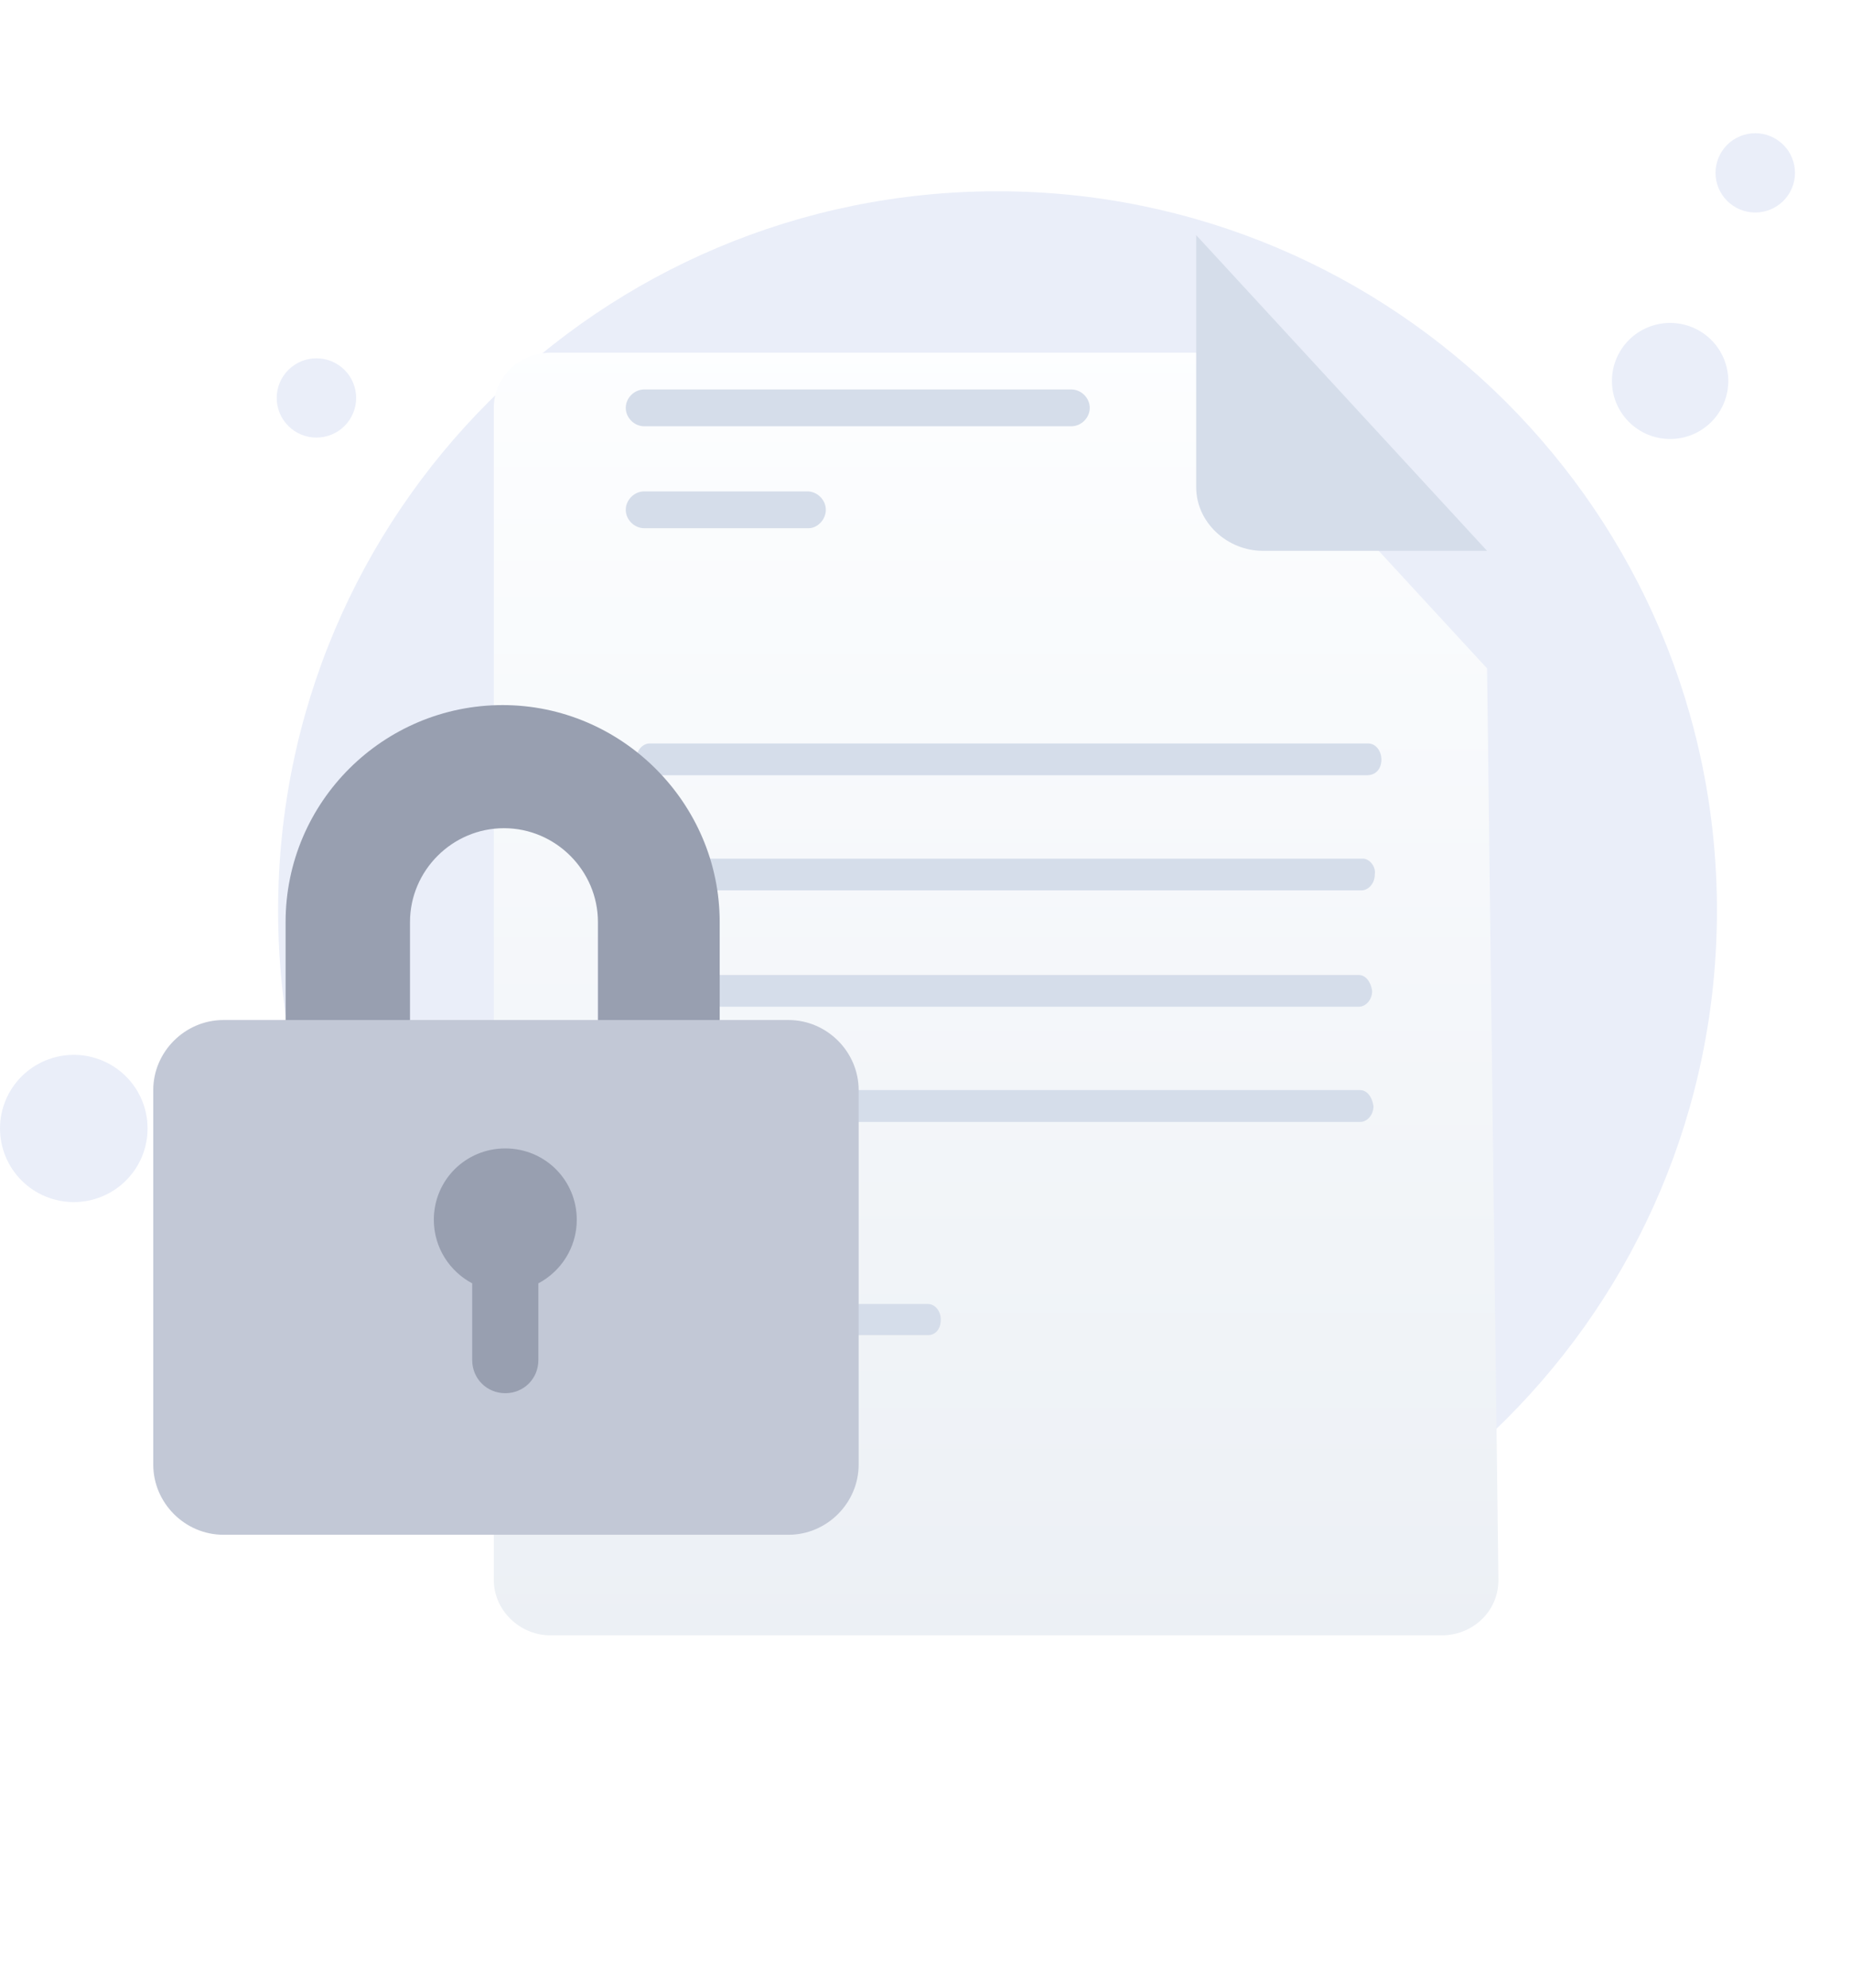 <svg xmlns="http://www.w3.org/2000/svg" xmlns:xlink="http://www.w3.org/1999/xlink" fill="none" version="1.1" width="173.243" height="186" viewBox="0 0 173.243 186"><defs><filter id="master_svg0_35_318" filterUnits="objectBoundingBox" color-interpolation-filters="sRGB" x="-0.468" y="-0.275" width="1.936" height="1.733"><feFlood flood-opacity="0" result="BackgroundImageFix"/><feColorMatrix in="SourceAlpha" type="matrix" values="0 0 0 0 0 0 0 0 0 0 0 0 0 0 0 0 0 0 127 0"/><feOffset dy="11" dx="0"/><feGaussianBlur stdDeviation="11"/><feColorMatrix type="matrix" values="0 0 0 0 0.396 0 0 0 0 0.478 0 0 0 0 0.576 0 0 0 0.27 0"/><feBlend mode="normal" in2="BackgroundImageFix" result="effect1_dropShadow"/><feBlend mode="normal" in="SourceGraphic" in2="effect1_dropShadow" result="shape"/></filter><linearGradient x1="0.5" y1="-0.023" x2="0.5" y2="1.011" id="master_svg1__054548"><stop offset="0%" stop-color="#FDFEFF" stop-opacity="1"/><stop offset="99.64%" stop-color="#ECF0F5" stop-opacity="1"/></linearGradient></defs><g><g><path d="M93.363,152.463C130.549,152.463,160.696,122.398,160.696,85.18C160.696,47.961,130.416,17.895,93.363,17.895C56.177,17.895,26.03,47.961,26.03,85.18C26.03,122.398,56.177,152.463,93.363,152.463Z" fill="#EAEEF9" fill-opacity="1"/></g><g><path d="M161.758,35.642Q161.758,35.775,161.752,35.909Q161.745,36.042,161.732,36.174Q161.719,36.307,161.699,36.439Q161.68,36.571,161.653,36.702Q161.627,36.832,161.595,36.962Q161.562,37.091,161.524,37.218Q161.485,37.346,161.44,37.472Q161.395,37.597,161.344,37.72Q161.292,37.843,161.235,37.964Q161.178,38.084,161.115,38.202Q161.052,38.32,160.983,38.434Q160.915,38.548,160.84,38.659Q160.766,38.77,160.687,38.877Q160.607,38.984,160.522,39.087Q160.437,39.19,160.348,39.289Q160.258,39.388,160.163,39.482Q160.069,39.576,159.97,39.666Q159.871,39.755,159.767,39.84Q159.664,39.924,159.557,40.004Q159.449,40.083,159.338,40.157Q159.227,40.231,159.112,40.3Q158.998,40.368,158.88,40.431Q158.762,40.494,158.641,40.551Q158.52,40.608,158.397,40.659Q158.273,40.71,158.147,40.755Q158.022,40.8,157.894,40.839Q157.766,40.877,157.636,40.91Q157.506,40.942,157.375,40.968Q157.244,40.994,157.112,41.014Q156.98,41.033,156.847,41.046Q156.714,41.059,156.58,41.066Q156.447,41.072,156.313,41.072Q156.179,41.072,156.046,41.066Q155.912,41.059,155.779,41.046Q155.646,41.033,155.514,41.014Q155.382,40.994,155.251,40.968Q155.12,40.942,154.99,40.91Q154.86,40.877,154.732,40.839Q154.604,40.8,154.479,40.755Q154.353,40.71,154.229,40.659Q154.106,40.608,153.985,40.551Q153.864,40.494,153.746,40.431Q153.628,40.368,153.514,40.3Q153.399,40.231,153.288,40.157Q153.177,40.083,153.069,40.004Q152.962,39.924,152.859,39.84Q152.755,39.755,152.656,39.666Q152.557,39.576,152.463,39.482Q152.368,39.388,152.279,39.289Q152.189,39.19,152.104,39.087Q152.019,38.984,151.94,38.877Q151.86,38.77,151.786,38.659Q151.711,38.548,151.643,38.434Q151.574,38.32,151.511,38.202Q151.448,38.084,151.391,37.964Q151.334,37.843,151.282,37.72Q151.231,37.597,151.186,37.472Q151.141,37.346,151.102,37.218Q151.064,37.091,151.031,36.962Q150.999,36.832,150.973,36.702Q150.947,36.571,150.927,36.439Q150.907,36.307,150.894,36.174Q150.881,36.042,150.875,35.909Q150.868,35.775,150.868,35.642Q150.868,35.509,150.875,35.376Q150.881,35.243,150.894,35.11Q150.907,34.977,150.927,34.845Q150.947,34.713,150.973,34.583Q150.999,34.452,151.031,34.323Q151.064,34.193,151.102,34.066Q151.141,33.938,151.186,33.813Q151.231,33.687,151.282,33.564Q151.334,33.441,151.391,33.32Q151.448,33.2,151.511,33.082Q151.574,32.965,151.643,32.85Q151.711,32.736,151.786,32.625Q151.86,32.514,151.94,32.407Q152.019,32.3,152.104,32.197Q152.189,32.094,152.279,31.995Q152.368,31.897,152.463,31.802Q152.557,31.708,152.656,31.618Q152.755,31.529,152.859,31.444Q152.962,31.36,153.069,31.28Q153.177,31.201,153.288,31.127Q153.399,31.053,153.514,30.984Q153.628,30.916,153.746,30.853Q153.864,30.79,153.985,30.733Q154.106,30.676,154.229,30.625Q154.353,30.574,154.479,30.529Q154.604,30.484,154.732,30.446Q154.86,30.407,154.99,30.375Q155.12,30.342,155.251,30.316Q155.382,30.29,155.514,30.271Q155.646,30.251,155.779,30.238Q155.912,30.225,156.046,30.218Q156.179,30.212,156.313,30.212Q156.447,30.212,156.58,30.218Q156.714,30.225,156.847,30.238Q156.98,30.251,157.112,30.271Q157.244,30.29,157.375,30.316Q157.506,30.342,157.636,30.375Q157.766,30.407,157.894,30.446Q158.022,30.484,158.147,30.529Q158.273,30.574,158.397,30.625Q158.52,30.676,158.641,30.733Q158.762,30.79,158.88,30.853Q158.998,30.916,159.112,30.984Q159.227,31.053,159.338,31.127Q159.449,31.201,159.557,31.28Q159.664,31.36,159.767,31.444Q159.871,31.529,159.97,31.618Q160.069,31.708,160.163,31.802Q160.258,31.897,160.348,31.995Q160.437,32.094,160.522,32.197Q160.607,32.3,160.687,32.407Q160.766,32.514,160.84,32.625Q160.915,32.736,160.983,32.85Q161.052,32.965,161.115,33.082Q161.178,33.2,161.235,33.32Q161.292,33.441,161.344,33.564Q161.395,33.687,161.44,33.813Q161.485,33.938,161.524,34.066Q161.562,34.193,161.595,34.323Q161.627,34.452,161.653,34.583Q161.68,34.713,161.699,34.845Q161.719,34.977,161.732,35.11Q161.745,35.243,161.752,35.376Q161.758,35.509,161.758,35.642Z" fill="#EAEEF9" fill-opacity="1"/></g><g><path d="M168,16.172Q168,16.354,167.982,16.536Q167.964,16.717,167.929,16.896Q167.893,17.074,167.84,17.249Q167.787,17.423,167.717,17.591Q167.647,17.76,167.561,17.92Q167.475,18.081,167.373,18.233Q167.272,18.384,167.156,18.525Q167.04,18.666,166.911,18.795Q166.782,18.923,166.64,19.039Q166.499,19.155,166.347,19.256Q166.195,19.357,166.034,19.443Q165.873,19.529,165.704,19.599Q165.536,19.668,165.361,19.721Q165.186,19.774,165.007,19.81Q164.828,19.845,164.646,19.863Q164.464,19.881,164.281,19.881Q164.099,19.881,163.917,19.863Q163.735,19.845,163.556,19.81Q163.377,19.774,163.202,19.721Q163.027,19.668,162.858,19.599Q162.69,19.529,162.528,19.443Q162.367,19.357,162.215,19.256Q162.064,19.155,161.922,19.039Q161.781,18.923,161.652,18.795Q161.523,18.666,161.407,18.525Q161.291,18.384,161.19,18.233Q161.088,18.081,161.002,17.92Q160.916,17.76,160.846,17.591Q160.776,17.423,160.723,17.249Q160.67,17.074,160.634,16.896Q160.599,16.717,160.581,16.536Q160.563,16.354,160.563,16.172Q160.563,15.99,160.581,15.809Q160.599,15.627,160.634,15.449Q160.67,15.27,160.723,15.096Q160.776,14.921,160.846,14.753Q160.916,14.585,161.002,14.424Q161.088,14.263,161.19,14.112Q161.291,13.96,161.407,13.82Q161.523,13.679,161.652,13.55Q161.781,13.421,161.922,13.306Q162.064,13.19,162.215,13.089Q162.367,12.988,162.528,12.902Q162.69,12.816,162.858,12.746Q163.027,12.676,163.202,12.623Q163.377,12.571,163.556,12.535Q163.735,12.499,163.917,12.482Q164.099,12.464,164.281,12.464Q164.464,12.464,164.646,12.482Q164.828,12.499,165.007,12.535Q165.186,12.571,165.361,12.623Q165.536,12.676,165.704,12.746Q165.873,12.816,166.034,12.902Q166.195,12.988,166.347,13.089Q166.499,13.19,166.64,13.306Q166.782,13.421,166.911,13.55Q167.04,13.679,167.156,13.82Q167.272,13.96,167.373,14.112Q167.475,14.263,167.561,14.424Q167.647,14.585,167.717,14.753Q167.787,14.921,167.84,15.096Q167.893,15.27,167.929,15.449Q167.964,15.627,167.982,15.809Q168,15.99,168,16.172Z" fill="#EAEEF9" fill-opacity="1"/></g><g><path d="M33.334,37.232Q33.334,37.414,33.316,37.595Q33.299,37.776,33.263,37.955Q33.227,38.134,33.174,38.308Q33.121,38.482,33.051,38.651Q32.981,38.819,32.895,38.98Q32.809,39.14,32.708,39.292Q32.606,39.443,32.49,39.584Q32.374,39.725,32.245,39.854Q32.116,39.983,31.975,40.098Q31.834,40.214,31.682,40.315Q31.53,40.416,31.369,40.502Q31.208,40.588,31.039,40.658Q30.87,40.727,30.695,40.78Q30.52,40.833,30.341,40.869Q30.162,40.904,29.98,40.922Q29.798,40.94,29.616,40.94Q29.433,40.94,29.251,40.922Q29.07,40.904,28.89,40.869Q28.711,40.833,28.536,40.78Q28.362,40.727,28.193,40.658Q28.024,40.588,27.863,40.502Q27.702,40.416,27.55,40.315Q27.398,40.214,27.257,40.098Q27.116,39.983,26.986,39.854Q26.857,39.725,26.741,39.584Q26.625,39.443,26.524,39.292Q26.422,39.14,26.336,38.98Q26.25,38.819,26.18,38.651Q26.11,38.482,26.057,38.308Q26.004,38.134,25.969,37.955Q25.933,37.776,25.915,37.595Q25.897,37.414,25.897,37.232Q25.897,37.049,25.915,36.868Q25.933,36.687,25.969,36.508Q26.004,36.329,26.057,36.155Q26.11,35.981,26.18,35.812Q26.25,35.644,26.336,35.483Q26.422,35.323,26.524,35.171Q26.625,35.02,26.741,34.879Q26.857,34.738,26.986,34.609Q27.116,34.48,27.257,34.365Q27.398,34.249,27.55,34.148Q27.702,34.047,27.863,33.961Q28.024,33.875,28.193,33.805Q28.362,33.736,28.536,33.683Q28.711,33.63,28.89,33.594Q29.07,33.559,29.251,33.541Q29.433,33.523,29.616,33.523Q29.798,33.523,29.98,33.541Q30.162,33.559,30.341,33.594Q30.52,33.63,30.695,33.683Q30.87,33.736,31.039,33.805Q31.208,33.875,31.369,33.961Q31.53,34.047,31.682,34.148Q31.834,34.249,31.975,34.365Q32.116,34.48,32.245,34.609Q32.374,34.738,32.49,34.879Q32.606,35.02,32.708,35.171Q32.809,35.323,32.895,35.483Q32.981,35.644,33.051,35.812Q33.121,35.981,33.174,36.155Q33.227,36.329,33.263,36.508Q33.299,36.687,33.316,36.868Q33.334,37.049,33.334,37.232Z" fill="#EAEEF9" fill-opacity="1"/></g><g><path d="M13.812,105.577Q13.812,105.746,13.803,105.915Q13.795,106.084,13.779,106.252Q13.762,106.421,13.737,106.588Q13.712,106.755,13.679,106.921Q13.646,107.087,13.605,107.251Q13.564,107.415,13.514,107.577Q13.465,107.738,13.408,107.897Q13.351,108.057,13.286,108.213Q13.221,108.369,13.149,108.522Q13.076,108.675,12.996,108.824Q12.916,108.973,12.829,109.118Q12.742,109.263,12.648,109.404Q12.554,109.544,12.453,109.68Q12.352,109.816,12.244,109.946Q12.137,110.077,12.023,110.202Q11.909,110.328,11.789,110.447Q11.669,110.567,11.544,110.68Q11.418,110.794,11.287,110.901Q11.156,111.008,11.02,111.109Q10.884,111.21,10.743,111.304Q10.602,111.398,10.456,111.485Q10.311,111.572,10.161,111.651Q10.012,111.731,9.859,111.803Q9.705,111.876,9.549,111.94Q9.392,112.005,9.232,112.062Q9.073,112.119,8.911,112.168Q8.748,112.217,8.584,112.258Q8.419,112.299,8.253,112.332Q8.087,112.365,7.919,112.39Q7.752,112.415,7.583,112.431Q7.414,112.448,7.245,112.456Q7.075,112.465,6.906,112.465Q6.736,112.465,6.567,112.456Q6.398,112.448,6.229,112.431Q6.06,112.415,5.893,112.39Q5.725,112.365,5.559,112.332Q5.392,112.299,5.228,112.258Q5.063,112.217,4.901,112.168Q4.739,112.119,4.579,112.062Q4.42,112.005,4.263,111.94Q4.107,111.876,3.953,111.803Q3.8,111.731,3.651,111.651Q3.501,111.572,3.356,111.485Q3.21,111.398,3.069,111.304Q2.928,111.21,2.792,111.109Q2.656,111.008,2.525,110.901Q2.394,110.794,2.268,110.68Q2.143,110.567,2.023,110.447Q1.903,110.328,1.789,110.202Q1.675,110.077,1.568,109.946Q1.46,109.816,1.359,109.68Q1.258,109.544,1.164,109.404Q1.07,109.263,0.983,109.118Q0.895,108.973,0.815,108.824Q0.736,108.675,0.663,108.522Q0.591,108.369,0.526,108.213Q0.461,108.057,0.404,107.897Q0.347,107.738,0.297,107.577Q0.248,107.415,0.207,107.251Q0.166,107.087,0.133,106.921Q0.1,106.755,0.075,106.588Q0.05,106.421,0.033,106.252Q0.017,106.084,0.008,105.915Q0,105.746,0,105.577Q0,105.408,0.008,105.239Q0.017,105.07,0.033,104.902Q0.05,104.734,0.075,104.567Q0.1,104.399,0.133,104.234Q0.166,104.068,0.207,103.904Q0.248,103.74,0.297,103.578Q0.347,103.416,0.404,103.257Q0.461,103.098,0.526,102.942Q0.591,102.785,0.663,102.633Q0.736,102.48,0.815,102.331Q0.895,102.181,0.983,102.036Q1.07,101.891,1.164,101.751Q1.258,101.61,1.359,101.474Q1.46,101.339,1.568,101.208Q1.675,101.077,1.789,100.952Q1.903,100.827,2.023,100.707Q2.143,100.588,2.268,100.474Q2.394,100.361,2.525,100.253Q2.656,100.146,2.792,100.045Q2.928,99.945,3.069,99.851Q3.21,99.757,3.356,99.67Q3.501,99.583,3.651,99.503Q3.8,99.423,3.953,99.351Q4.107,99.279,4.263,99.214Q4.42,99.15,4.579,99.093Q4.739,99.036,4.901,98.987Q5.063,98.937,5.228,98.896Q5.392,98.855,5.559,98.822Q5.725,98.789,5.893,98.764Q6.06,98.74,6.229,98.723Q6.398,98.707,6.567,98.698Q6.736,98.69,6.906,98.69Q7.075,98.69,7.245,98.698Q7.414,98.707,7.583,98.723Q7.752,98.74,7.919,98.764Q8.087,98.789,8.253,98.822Q8.419,98.855,8.584,98.896Q8.748,98.937,8.911,98.987Q9.073,99.036,9.232,99.093Q9.392,99.15,9.549,99.214Q9.705,99.279,9.859,99.351Q10.012,99.423,10.161,99.503Q10.311,99.583,10.456,99.67Q10.602,99.757,10.743,99.851Q10.884,99.945,11.02,100.045Q11.156,100.146,11.287,100.253Q11.418,100.361,11.544,100.474Q11.669,100.588,11.789,100.707Q11.909,100.827,12.023,100.952Q12.137,101.077,12.244,101.208Q12.352,101.339,12.453,101.474Q12.554,101.61,12.648,101.751Q12.742,101.891,12.829,102.036Q12.916,102.181,12.996,102.331Q13.076,102.48,13.149,102.633Q13.221,102.785,13.286,102.942Q13.351,103.098,13.408,103.257Q13.465,103.416,13.514,103.578Q13.564,103.74,13.605,103.904Q13.646,104.068,13.679,104.234Q13.712,104.399,13.737,104.567Q13.762,104.734,13.779,104.902Q13.795,105.07,13.803,105.239Q13.812,105.408,13.812,105.577Z" fill="#EAEEF9" fill-opacity="1"/></g><g filter="url(#master_svg0_35_318)"><path d="M139.181,51.536L140.243,136.835C140.243,139.749,137.853,142,134.931,142L51.529,142C48.607,142,46.217,139.616,46.217,136.835L46.217,27.165C46.217,24.252,48.607,22,51.529,22L111.956,22L139.181,51.536Z" fill="url(#master_svg1__054548)" fill-opacity="1"/></g><g><path d="M86.855,124.915L70.52,124.915C69.856,124.915,69.325,124.252,69.325,123.458C69.325,122.663,69.856,122.001,70.52,122.001L86.855,122.001C87.519,122.001,88.051,122.663,88.051,123.458C88.051,124.385,87.519,124.915,86.855,124.915Z" fill="#D5DDEA" fill-opacity="1"/></g><g><path d="M77.559,124.915L59.763,124.915C59.099,124.915,58.568,124.252,58.568,123.458C58.568,122.663,59.099,122.001,59.763,122.001L77.559,122.001C78.223,122.001,78.754,122.663,78.754,123.458C78.754,124.385,78.223,124.915,77.559,124.915Z" fill="#D5DDEA" fill-opacity="1"/></g><g><path d="M100.269,39.882L60.294,39.882C59.364,39.882,58.568,39.087,58.568,38.16C58.568,37.233,59.364,36.438,60.294,36.438L100.269,36.438C101.198,36.438,101.995,37.233,101.995,38.16C101.995,39.087,101.198,39.882,100.269,39.882Z" fill="#D5DDEA" fill-opacity="1"/></g><g><path d="M75.7,49.418L60.294,49.418C59.364,49.418,58.568,48.623,58.568,47.696C58.568,46.769,59.364,45.974,60.294,45.974L75.567,45.974C76.496,45.974,77.293,46.769,77.293,47.696C77.293,48.623,76.496,49.418,75.7,49.418Z" fill="#D5DDEA" fill-opacity="1"/></g><g><path d="M111.956,22L111.956,45.576C111.956,48.887,114.877,51.536,118.198,51.536L139.181,51.536" fill="#D5DDEA" fill-opacity="1"/></g><g><path d="M127.311,101.988L81.232,101.988L76.154,101.988L60.793,101.988C60.175,101.988,59.556,102.61,59.556,103.485C59.556,104.226,60.051,104.968,60.793,104.968L76.154,104.968L81.232,104.968L127.311,104.968C127.93,104.968,128.55,104.345,128.55,103.485C128.425,102.61,127.93,101.988,127.311,101.988Z" fill="#D5DDEA" fill-opacity="1"/></g><g><path d="M127.187,91.22L110.094,91.22L104.272,91.22L60.793,91.22C60.175,91.22,59.556,91.842,59.556,92.703C59.556,93.445,60.051,94.187,60.793,94.187L104.272,94.187L110.094,94.187L127.187,94.187C127.806,94.187,128.425,93.577,128.425,92.703C128.302,91.842,127.806,91.22,127.187,91.22Z" fill="#D5DDEA" fill-opacity="1"/></g><g><path d="M127.558,80.333L123.099,80.333L118.64,80.333L60.793,80.333C60.175,80.333,59.556,80.942,59.556,81.816C59.556,82.558,60.051,83.3,60.793,83.3L118.64,83.3L123.595,83.3L127.434,83.3C128.054,83.3,128.673,82.677,128.673,81.816C128.797,81.074,128.178,80.333,127.558,80.333Z" fill="#D5DDEA" fill-opacity="1"/></g><g><path d="M79.002,126.014L60.793,126.014C60.175,126.014,59.556,125.391,59.556,124.517C59.556,123.776,60.051,123.034,60.793,123.034L79.002,123.034C79.621,123.034,80.242,123.656,80.242,124.517C80.242,125.511,79.621,126.014,79.002,126.014Z" fill="#E3EAF2" fill-opacity="1"/></g><g><path d="M128.054,69.558L113.561,69.558L109.969,69.558L60.793,69.558C60.175,69.558,59.556,70.174,59.556,71.048C59.556,71.79,60.051,72.531,60.793,72.531L109.969,72.531L113.561,72.531L127.93,72.531C128.797,72.531,129.292,71.909,129.292,71.048C129.292,70.306,128.797,69.558,128.054,69.558Z" fill="#D5DDEA" fill-opacity="1"/></g><g><path d="M32.552,132.57L61.786,132.57C64.881,132.57,67.483,129.974,67.359,126.875L67.359,86.266C67.359,75.127,58.193,65.967,47.044,65.967C35.896,65.967,26.73,75.008,26.73,86.266L26.73,126.756C26.73,129.974,29.332,132.57,32.552,132.57ZM55.963,121.06L38.374,121.06L38.374,86.266C38.374,81.445,42.337,77.485,47.169,77.485C51.999,77.485,55.963,81.445,55.963,86.266L55.963,121.06Z" fill-rule="evenodd" fill="#989FB0" fill-opacity="1"/></g><g><path d="M73.8,143.59L20.909,143.59C17.317,143.59,14.343,140.623,14.343,137.02L14.343,101.988C14.343,98.399,17.317,95.432,20.909,95.432L73.8,95.432C77.392,95.432,80.365,98.399,80.365,101.988L80.365,137.02C80.365,140.623,77.392,143.59,73.8,143.59Z" fill="#C2C8D6" fill-opacity="1"/></g><g><path d="M53.982,114.12C53.982,116.729,52.494,118.954,50.389,120.067L50.389,127.246C50.389,128.981,49.027,130.345,47.292,130.345C45.558,130.345,44.195,128.981,44.195,127.246L44.195,120.067C42.09,118.954,40.604,116.729,40.604,114.12C40.604,110.412,43.576,107.445,47.292,107.445C51.008,107.445,53.982,110.412,53.982,114.12Z" fill="#989FB0" fill-opacity="1"/></g></g></svg>